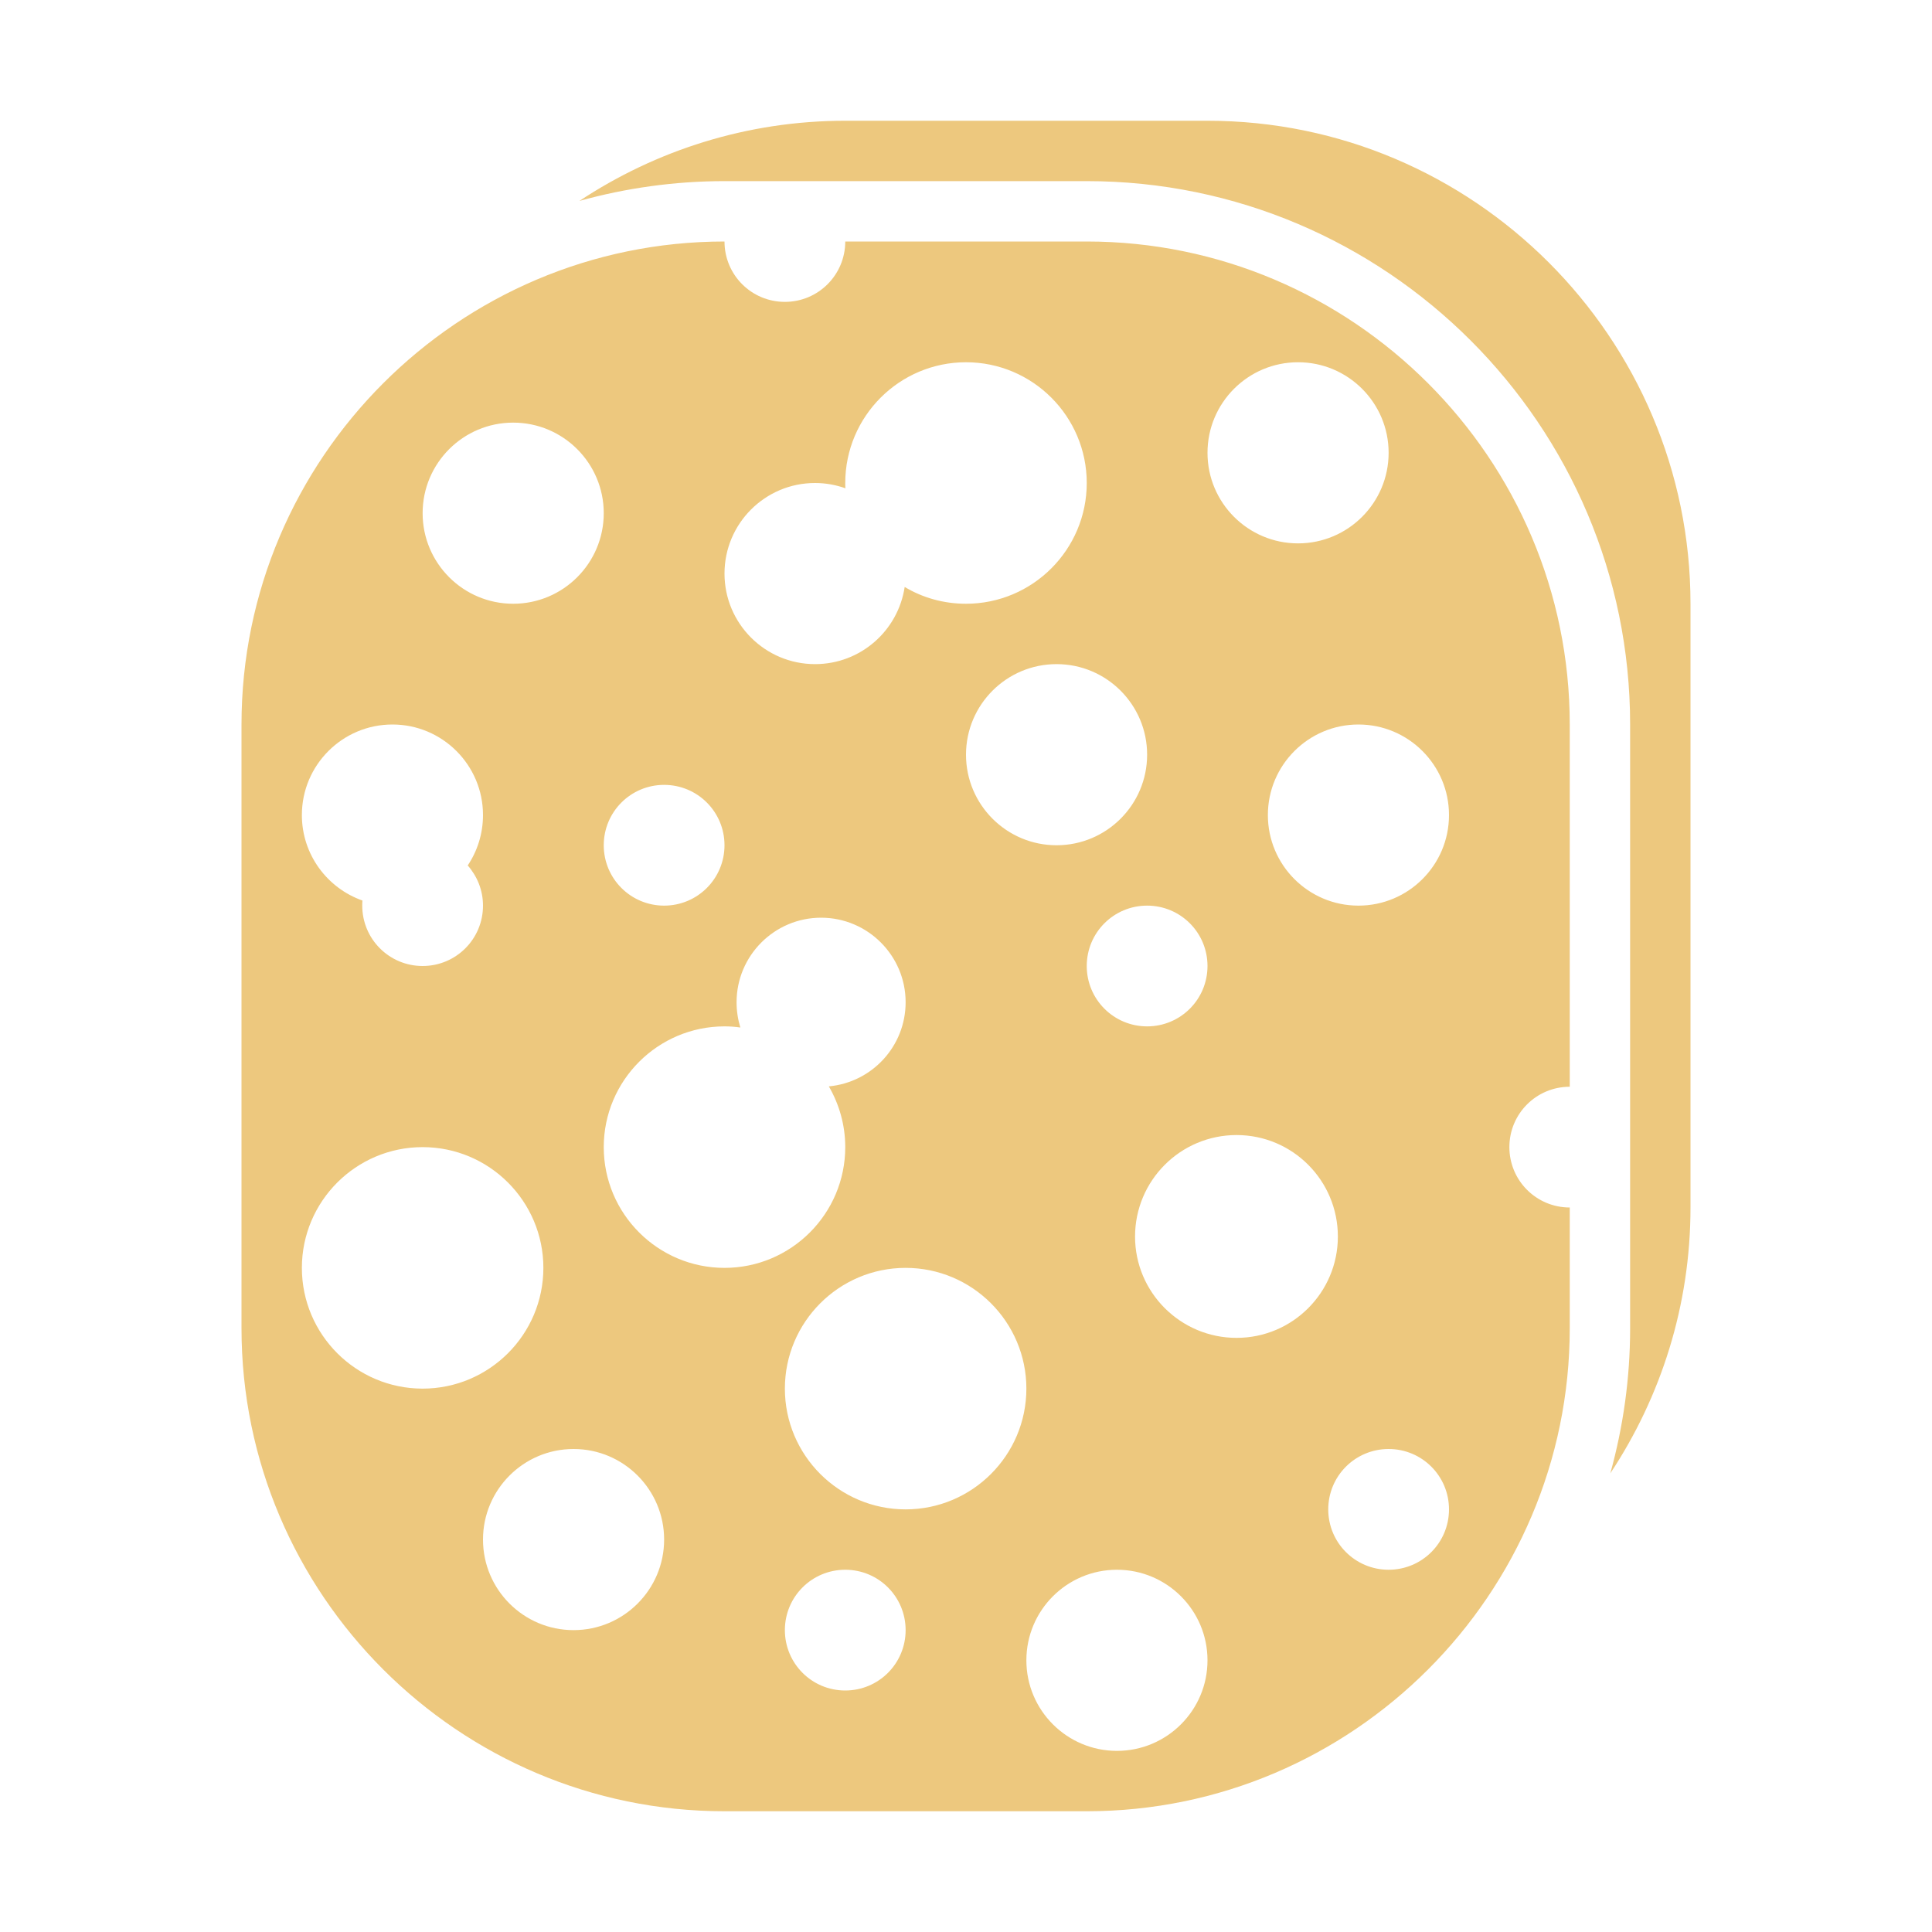 <svg xmlns="http://www.w3.org/2000/svg" width="1024" height="1024" shape-rendering="geometricPrecision" text-rendering="geometricPrecision" image-rendering="optimizeQuality" clip-rule="evenodd" viewBox="0 0 10240 10240"><title>sponge icon</title><desc>sponge icon from the IconExperience.com O-Collection. Copyright by INCORS GmbH (www.incors.com).</desc><path fill="#EDC87E" d="M4480 8320c-177 0-320 143-320 320s143 320 320 320 320-143 320-320-143-320-320-320zm0-7680h1920c1410 0 2560 1150 2560 2560v3200c0 520-157 1004-425 1409 68-245 105-503 105-769V3840c0-1587-1293-2880-2880-2880H3840c-266 0-524 37-769 105 405-268 889-425 1409-425zm-640 640c0 177 143 320 320 320s320-143 320-320h1280c1410 0 2560 1150 2560 2560v1920c-177 0-320 143-320 320s143 320 320 320v640c0 1410-1150 2560-2560 2560H3840c-1410 0-2560-1150-2560-2560V3840c0-1410 1150-2560 2560-2560zm512 3584c-247 0-448 201-448 448 0 47 7 91 20 134-27-4-55-6-84-6-353 0-640 287-640 640s287 640 640 640 640-287 640-640c0-117-32-227-87-322 228-21 407-212 407-446 0-247-201-448-448-448zm2202 1152c-297 0-538 241-538 538 0 296 241 537 538 537s537-241 537-537c0-297-240-538-537-538zm-634 2304c-265 0-480 215-480 480s215 480 480 480 480-215 480-480-215-480-480-480zm160-3520c-177 0-320 143-320 320s143 320 320 320 320-143 320-320-143-320-320-320zM2240 6080c-353 0-640 287-640 640s287 640 640 640 640-287 640-640-287-640-640-640zm800 1600c-265 0-480 215-480 480s215 480 480 480 480-215 480-480-215-480-480-480zm1760-960c-353 0-640 287-640 640s287 640 640 640 640-287 640-640-287-640-640-640zm2400-2880c-265 0-480 215-480 480s215 480 480 480 480-215 480-480-215-480-480-480zm-1600-320c-265 0-480 215-480 480s215 480 480 480 480-215 480-480-215-480-480-480zm1280-1600c-265 0-480 215-480 480s215 480 480 480 480-215 480-480-215-480-480-480zm-2560 640c-265 0-480 215-480 480s215 480 480 480c241 0 440-177 475-409 95 57 206 89 325 89 353 0 640-287 640-640s-287-640-640-640-640 287-640 640c0 9 0 18 1 28-51-18-105-28-161-28zm-1600-320c-265 0-480 215-480 480s215 480 480 480 480-215 480-480-215-480-480-480zm-640 1600c-265 0-480 215-480 480 0 209 134 387 321 453-1 9-1 18-1 27 0 177 143 320 320 320s320-143 320-320c0-82-31-156-81-213 51-76 81-168 81-267 0-265-215-480-480-480zm1440 320c-177 0-320 143-320 320s143 320 320 320 320-143 320-320-143-320-320-320zm3840 3520c-177 0-320 143-320 320s143 320 320 320 320-143 320-320-143-320-320-320z"/></svg>
